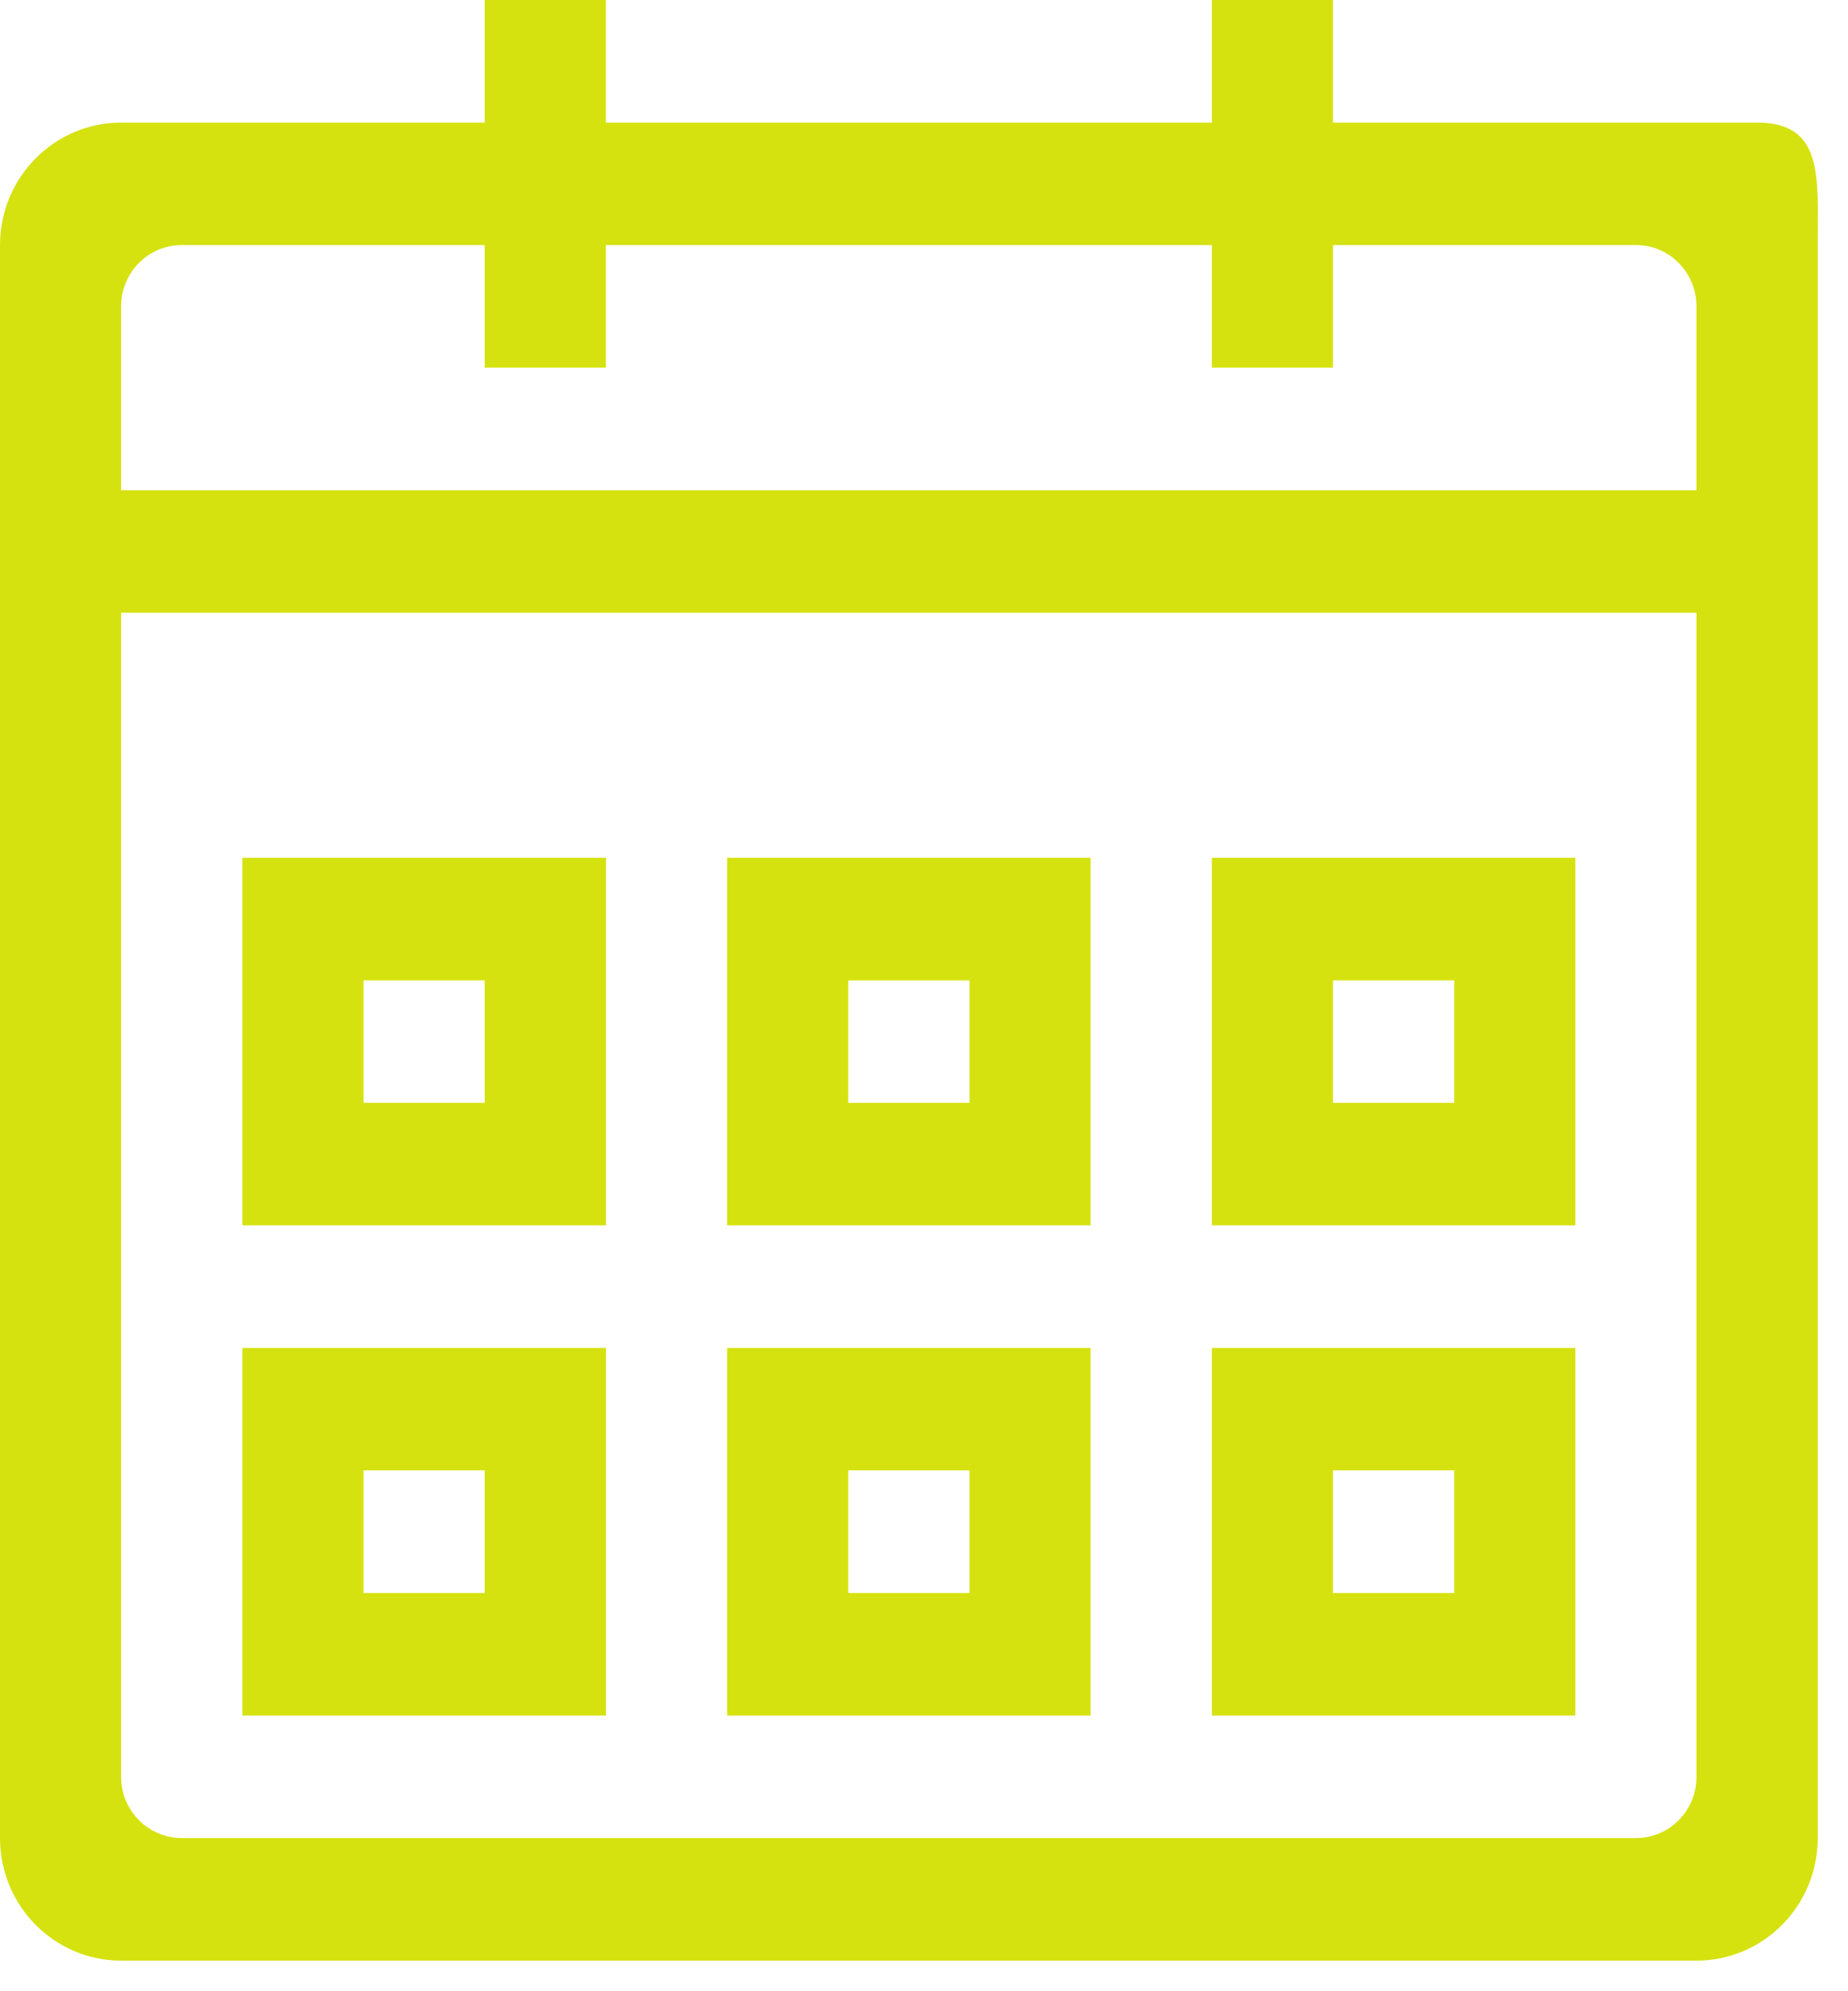 <?xml version="1.0" encoding="UTF-8"?>
<svg width="13px" height="14px" viewBox="0 0 13 14" version="1.1" xmlns="http://www.w3.org/2000/svg" xmlns:xlink="http://www.w3.org/1999/xlink">
    <!-- Generator: Sketch 51.2 (57519) - http://www.bohemiancoding.com/sketch -->
    <title>Calendar</title>
    <desc>Created with Sketch.</desc>
    <defs></defs>
    <g id="Issuer-Views" stroke="none" stroke-width="1" fill="none" fill-rule="evenodd">
        <g id="Issuer_dashboard_step_9" transform="translate(-484, -402)" fill="#D5E20F">
            <g id="Group" transform="translate(230, 219)">
                <g id="calendar-input" transform="translate(30, 167)">
                    <g id="Calendar" transform="translate(224, 16)">
                        <path d="M2.557,7.754 L3.41,7.754 L3.41,6.893 L2.557,6.893 L2.557,7.754 Z M1.705,8.615 L4.263,8.615 L4.263,6.031 L1.705,6.031 L1.705,8.615 Z M2.557,11.2 L3.41,11.2 L3.41,10.338 L2.557,10.338 L2.557,11.2 Z M1.705,12.062 L4.263,12.062 L4.263,9.477 L1.705,9.477 L1.705,12.062 Z M5.967,7.754 L6.82,7.754 L6.82,6.893 L5.967,6.893 L5.967,7.754 Z M5.115,8.615 L7.672,8.615 L7.672,6.031 L5.115,6.031 L5.115,8.615 Z M5.967,11.2 L6.82,11.2 L6.82,10.338 L5.967,10.338 L5.967,11.2 Z M5.115,12.062 L7.672,12.062 L7.672,9.477 L5.115,9.477 L5.115,12.062 Z M9.377,7.754 L10.23,7.754 L10.23,6.893 L9.377,6.893 L9.377,7.754 Z M8.525,8.615 L11.082,8.615 L11.082,6.031 L8.525,6.031 L8.525,8.615 Z M9.377,11.2 L10.23,11.2 L10.23,10.338 L9.377,10.338 L9.377,11.2 Z M8.525,12.062 L11.082,12.062 L11.082,9.477 L8.525,9.477 L8.525,12.062 Z M11.934,4.308 L0.852,4.308 L0.852,12.493 C0.852,12.731 1.043,12.923 1.279,12.923 L11.508,12.923 C11.744,12.923 11.934,12.731 11.934,12.493 L11.934,4.308 Z M11.934,2.154 C11.934,1.916 11.744,1.723 11.508,1.723 L9.377,1.723 L9.377,2.585 L8.525,2.585 L8.525,1.723 L4.262,1.723 L4.262,2.585 L3.41,2.585 L3.41,1.723 L1.279,1.723 C1.043,1.723 0.852,1.916 0.852,2.154 L0.852,3.447 L11.934,3.447 L11.934,2.154 Z M0.852,13.785 C0.382,13.785 0,13.399 0,12.923 L0,4.308 L0,3.447 L0,1.723 C0,1.248 0.382,0.862 0.852,0.862 L3.41,0.862 L3.41,0 L4.262,0 L4.262,0.862 L8.525,0.862 L8.525,0 L9.377,0 L9.377,0.862 L12.361,0.862 C12.831,0.862 12.787,1.248 12.787,1.723 L12.787,3.447 L12.787,4.308 L12.787,12.923 C12.787,13.399 12.405,13.785 11.934,13.785 L0.852,13.785 Z" id="calendar-icon"></path>
                    </g>
                </g>
            </g>
        </g>
    </g>
</svg>